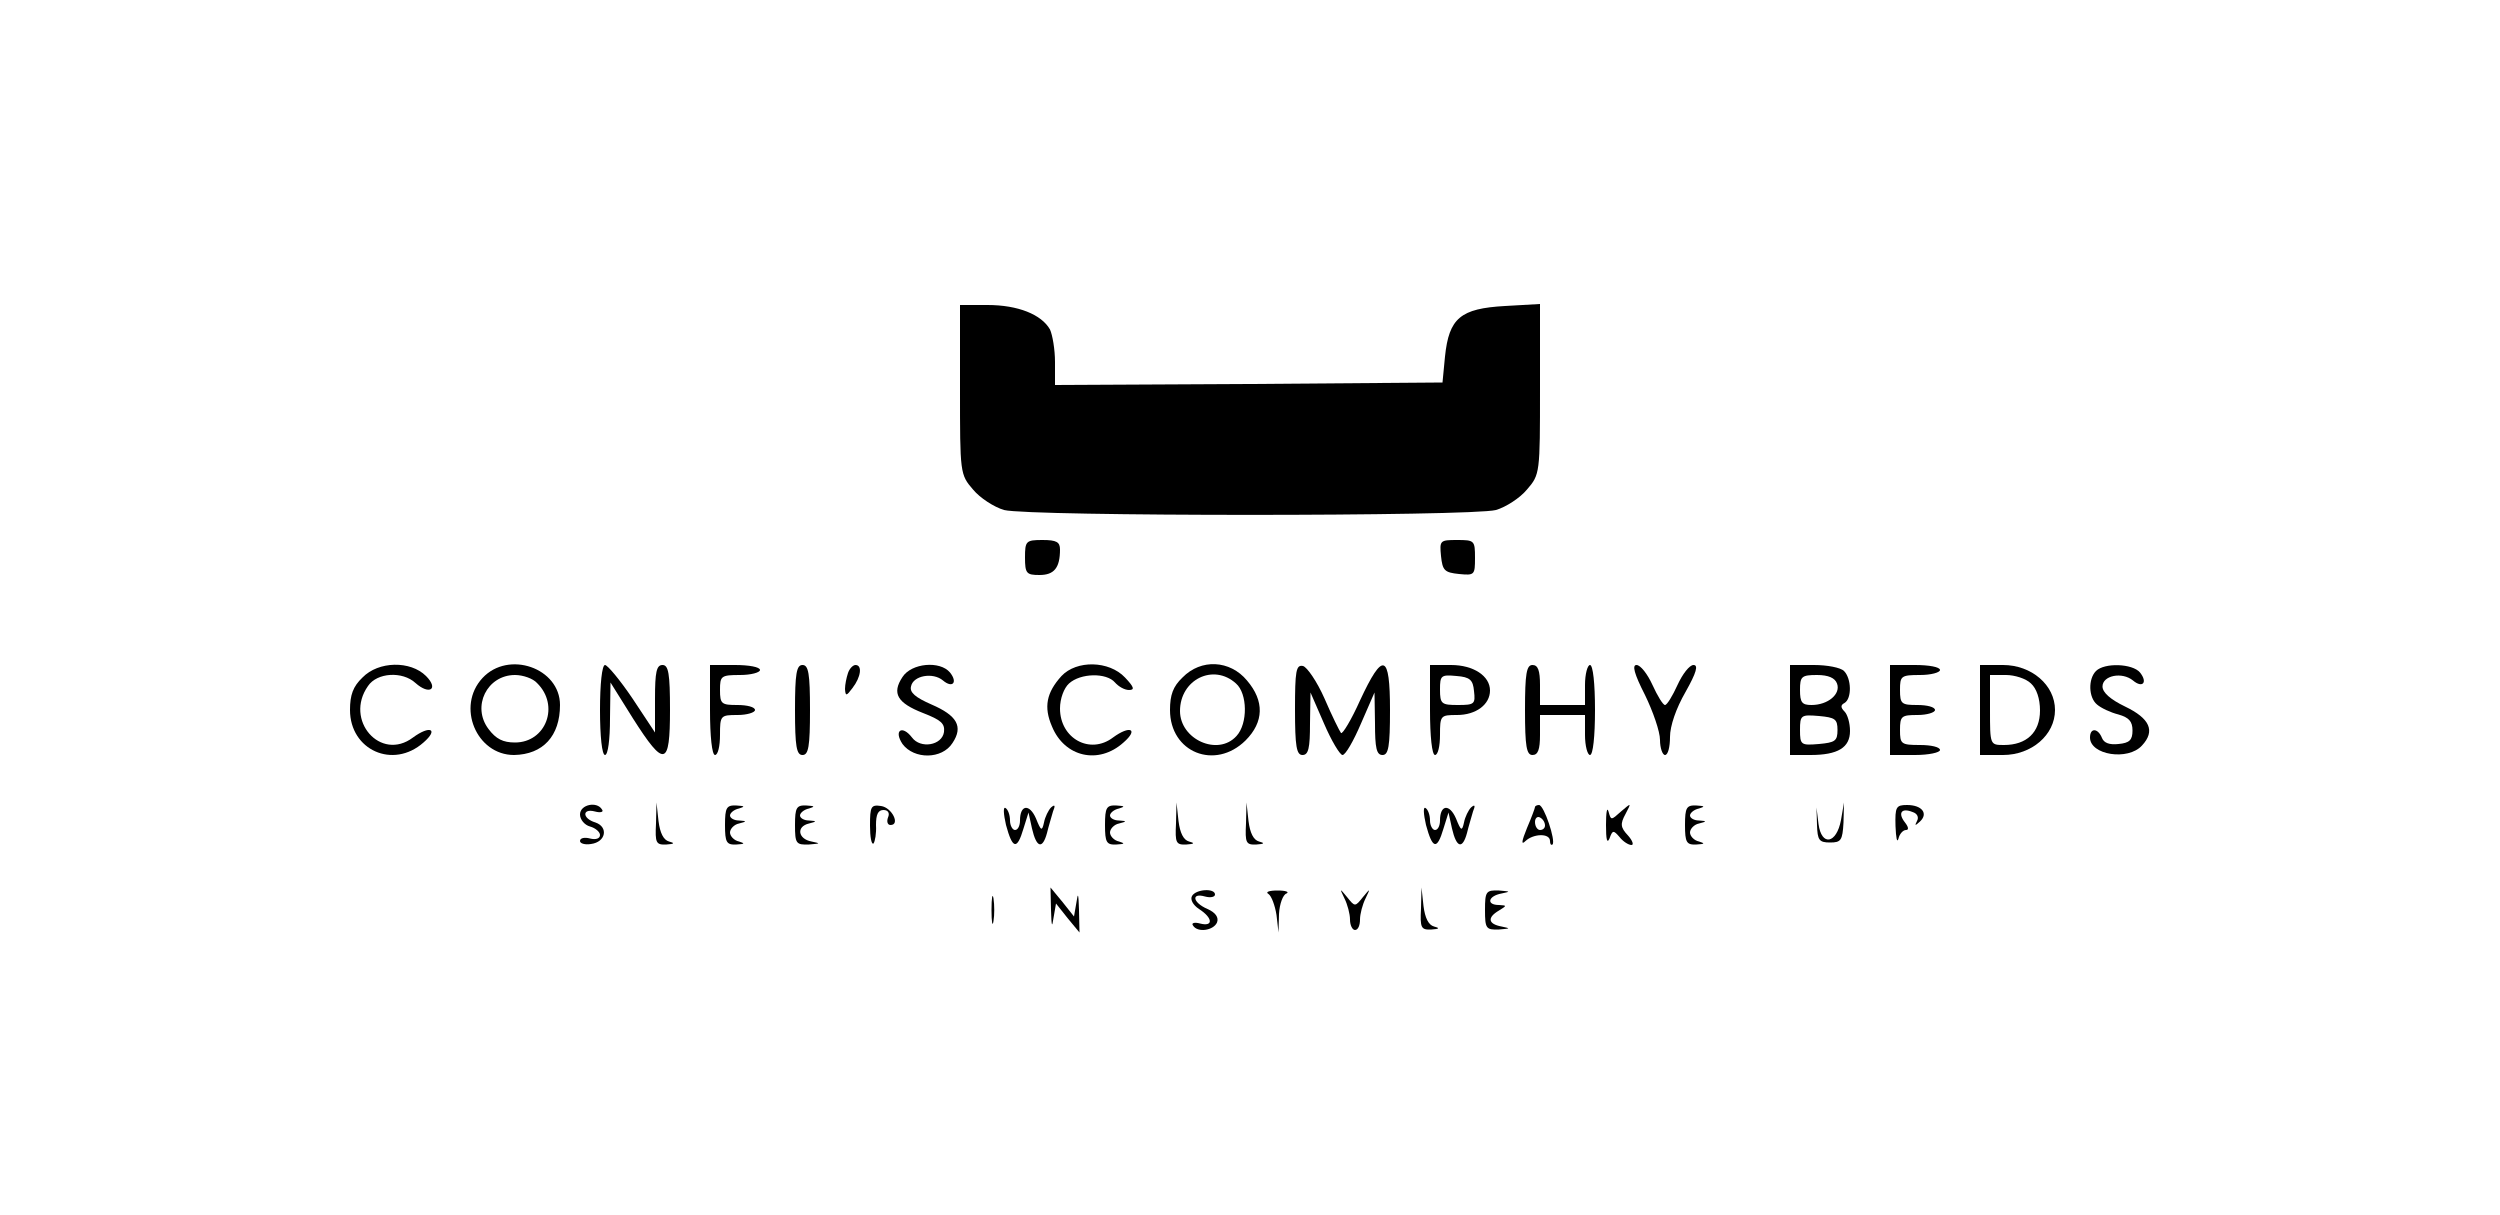 <?xml version="1.0" standalone="no"?>
<!DOCTYPE svg PUBLIC "-//W3C//DTD SVG 20010904//EN"
 "http://www.w3.org/TR/2001/REC-SVG-20010904/DTD/svg10.dtd">
<svg version="1.0" xmlns="http://www.w3.org/2000/svg"
 width="500pt" height="243pt" viewBox="0 0 500 243"
 preserveAspectRatio="xMidYMid meet">

<g transform="translate(0,243) scale(0.1,-0.1)"
fill="#000000" stroke="none">
<path d="M1920 1651 c0 -167 0 -170 26 -200 14 -17 42 -35 62 -41 50 -13 934
-13 984 0 20 6 48 24 62 41 26 30 26 33 26 201 l0 170 -70 -4 c-89 -5 -112
-24 -120 -101 l-5 -52 -387 -3 -388 -2 0 46 c0 25 -5 54 -10 65 -17 30 -64 49
-125 49 l-55 0 0 -169z"/>
<path d="M2050 1315 c0 -32 3 -35 29 -35 29 0 41 14 41 51 0 15 -7 19 -35 19
-33 0 -35 -2 -35 -35z"/>
<path d="M2882 1318 c3 -29 7 -33 36 -36 31 -3 32 -2 32 32 0 35 -1 36 -36 36
-34 0 -35 -1 -32 -32z"/>
<path d="M725 1075 c-19 -18 -25 -35 -25 -65 0 -80 86 -119 147 -65 31 27 13
35 -21 10 -65 -49 -138 35 -90 103 18 27 69 30 95 6 28 -25 47 -12 21 14 -31
31 -95 30 -127 -3z"/>
<path d="M965 1074 c-53 -57 -12 -154 63 -154 58 1 92 38 92 100 0 74 -103
110 -155 54z m109 -10 c46 -45 18 -119 -44 -119 -24 0 -38 7 -53 27 -34 45 -3
108 53 108 16 0 36 -7 44 -16z"/>
<path d="M1200 1010 c0 -53 4 -90 10 -90 6 0 10 31 10 73 l1 72 45 -72 c63
-99 74 -96 74 17 0 73 -3 90 -15 90 -12 0 -15 -14 -15 -67 l0 -68 -45 68 c-25
37 -50 67 -55 67 -6 0 -10 -38 -10 -90z"/>
<path d="M1420 1010 c0 -53 4 -90 10 -90 6 0 10 18 10 40 0 39 1 40 35 40 19
0 35 5 35 10 0 6 -16 10 -35 10 -32 0 -35 2 -35 30 0 28 2 30 40 30 22 0 40 5
40 10 0 6 -22 10 -50 10 l-50 0 0 -90z"/>
<path d="M1590 1010 c0 -73 3 -90 15 -90 12 0 15 17 15 90 0 73 -3 90 -15 90
-12 0 -15 -17 -15 -90z"/>
<path d="M1696 1084 c-3 -9 -6 -23 -6 -32 1 -15 3 -14 15 2 17 22 20 46 6 46
-5 0 -12 -7 -15 -16z"/>
<path d="M1805 1076 c-22 -33 -10 -52 41 -72 36 -14 44 -21 42 -38 -4 -27 -47
-34 -64 -11 -20 26 -37 14 -19 -13 23 -31 79 -31 100 2 22 33 9 55 -42 77 -32
14 -44 24 -41 36 4 22 44 29 64 12 19 -16 30 -4 14 16 -20 24 -77 19 -95 -9z"/>
<path d="M2123 1078 c-30 -33 -36 -62 -19 -101 25 -61 93 -77 143 -32 31 27
13 35 -21 10 -46 -35 -106 -2 -106 58 0 20 8 41 18 50 23 21 75 22 92 2 7 -8
19 -15 28 -15 12 0 10 6 -8 25 -32 34 -97 35 -127 3z"/>
<path d="M2365 1075 c-19 -18 -25 -35 -25 -65 0 -85 90 -121 151 -61 37 37 38
79 3 120 -34 41 -92 44 -129 6z m107 -12 c23 -20 24 -80 1 -105 -37 -41 -113
-7 -113 50 0 63 67 96 112 55z"/>
<path d="M2590 1011 c0 -74 3 -91 15 -91 12 0 15 14 15 63 l1 62 27 -62 c15
-35 32 -63 37 -63 6 0 22 28 37 63 l27 62 1 -62 c0 -49 3 -63 15 -63 12 0 15
17 15 90 0 113 -14 118 -60 19 -17 -38 -35 -68 -38 -65 -3 4 -18 34 -33 69
-15 34 -35 63 -43 65 -14 3 -16 -10 -16 -87z"/>
<path d="M2860 1010 c0 -53 4 -90 10 -90 6 0 10 18 10 40 0 39 1 40 34 40 38
0 66 21 66 49 0 29 -33 51 -78 51 l-42 0 0 -90z m88 38 c3 -26 1 -28 -32 -28
-33 0 -36 2 -36 31 0 28 2 30 33 27 27 -2 33 -8 35 -30z"/>
<path d="M3050 1010 c0 -73 3 -90 15 -90 11 0 15 11 15 40 l0 40 45 0 45 0 0
-40 c0 -22 5 -40 10 -40 6 0 10 37 10 90 0 53 -4 90 -10 90 -5 0 -10 -18 -10
-40 l0 -40 -45 0 -45 0 0 40 c0 29 -4 40 -15 40 -12 0 -15 -17 -15 -90z"/>
<path d="M3290 1040 c16 -33 30 -73 30 -90 0 -16 5 -30 10 -30 6 0 10 16 10
36 0 22 12 57 31 90 22 39 26 54 16 54 -8 0 -22 -18 -32 -40 -10 -22 -21 -40
-25 -40 -4 0 -15 18 -25 40 -10 22 -24 40 -32 40 -9 0 -5 -17 17 -60z"/>
<path d="M3580 1010 l0 -90 41 0 c55 0 79 15 79 48 0 16 -5 33 -11 39 -8 8 -8
13 0 17 15 9 14 49 -1 64 -7 7 -34 12 -60 12 l-48 0 0 -90z m94 53 c8 -21 -18
-43 -51 -43 -19 0 -23 5 -23 30 0 27 3 30 34 30 23 0 36 -6 40 -17z m1 -93 c0
-22 -5 -25 -37 -28 -36 -3 -38 -2 -38 28 0 30 2 31 38 28 32 -3 37 -6 37 -28z"/>
<path d="M3780 1010 l0 -90 50 0 c28 0 50 5 50 10 0 6 -18 10 -40 10 -38 0
-40 2 -40 30 0 28 3 30 35 30 19 0 35 5 35 10 0 6 -16 10 -35 10 -32 0 -35 2
-35 30 0 28 2 30 40 30 22 0 40 5 40 10 0 6 -22 10 -50 10 l-50 0 0 -90z"/>
<path d="M3960 1010 l0 -90 46 0 c57 0 104 40 104 90 0 50 -47 90 -104 90
l-46 0 0 -90z m102 53 c11 -10 18 -30 18 -54 0 -44 -27 -69 -72 -69 -28 0 -28
0 -28 70 l0 70 32 0 c17 0 40 -7 50 -17z"/>
<path d="M4192 1088 c-16 -16 -15 -53 2 -67 8 -7 27 -16 43 -20 21 -6 28 -14
28 -32 0 -19 -6 -25 -28 -27 -18 -2 -29 2 -33 12 -8 20 -24 21 -24 1 0 -35 76
-47 104 -16 27 29 16 54 -34 78 -29 14 -45 28 -45 40 0 22 39 30 61 12 19 -16
30 -4 14 16 -15 18 -71 20 -88 3z"/>
<path d="M1160 801 c0 -10 9 -21 20 -24 11 -3 20 -11 20 -17 0 -7 -8 -10 -20
-7 -11 3 -20 1 -20 -5 0 -5 10 -8 22 -6 30 4 35 34 9 43 -27 8 -27 29 -1 22
11 -3 18 -1 14 4 -10 17 -44 10 -44 -10z"/>
<path d="M1312 783 c-2 -39 0 -43 21 -42 16 1 17 3 5 6 -11 3 -18 17 -21 41
l-4 37 -1 -42z"/>
<path d="M1450 780 c0 -35 3 -40 23 -39 16 1 18 2 5 6 -10 2 -18 11 -18 18 0
7 8 16 18 18 16 4 16 5 0 6 -10 0 -18 5 -18 10 0 5 8 12 18 14 13 4 11 5 -5 6
-20 1 -23 -4 -23 -39z"/>
<path d="M1590 780 c0 -37 2 -40 28 -39 23 2 24 2 5 6 -27 5 -31 30 -5 36 16
4 16 5 0 6 -10 0 -18 5 -18 10 0 5 8 12 18 14 13 4 11 5 -5 6 -20 1 -23 -4
-23 -39z"/>
<path d="M1740 779 c0 -23 3 -39 7 -36 3 4 6 20 5 37 0 21 4 30 15 30 9 0 13
-6 9 -15 -3 -8 -1 -15 5 -15 20 0 3 35 -19 38 -20 3 -22 -1 -22 -39z"/>
<path d="M2012 780 c13 -48 22 -51 35 -7 l10 32 7 -32 c9 -39 21 -42 30 -9 3
13 9 32 12 43 5 12 4 15 -4 8 -5 -5 -12 -19 -14 -30 -4 -18 -6 -17 -16 8 -13
30 -32 28 -32 -4 0 -10 -4 -19 -10 -19 -5 0 -10 9 -10 19 0 11 -4 22 -9 25 -5
3 -4 -12 1 -34z"/>
<path d="M2210 780 c0 -35 3 -40 23 -39 16 1 18 2 5 6 -10 2 -18 11 -18 18 0
7 8 16 18 18 16 4 16 5 0 6 -10 0 -18 5 -18 10 0 5 8 12 18 14 13 4 11 5 -5 6
-20 1 -23 -4 -23 -39z"/>
<path d="M2352 783 c-2 -39 0 -43 21 -42 16 1 17 3 5 6 -11 3 -18 17 -21 41
l-4 37 -1 -42z"/>
<path d="M2492 783 c-2 -39 0 -43 21 -42 16 1 17 3 5 6 -11 3 -18 17 -21 41
l-4 37 -1 -42z"/>
<path d="M2852 780 c13 -48 22 -51 35 -7 l10 32 7 -32 c9 -39 21 -42 30 -9 3
13 9 32 12 43 5 12 4 15 -4 8 -5 -5 -12 -19 -14 -30 -4 -18 -6 -17 -16 8 -13
30 -32 28 -32 -4 0 -10 -4 -19 -10 -19 -5 0 -10 9 -10 19 0 11 -4 22 -9 25 -5
3 -4 -12 1 -34z"/>
<path d="M3070 816 c0 -2 -7 -21 -16 -42 -11 -27 -12 -35 -3 -26 16 15 49 16
49 0 0 -6 2 -9 5 -7 7 7 -17 79 -27 79 -4 0 -8 -2 -8 -4z m20 -37 c0 -5 -4 -9
-10 -9 -5 0 -10 7 -10 16 0 8 5 12 10 9 6 -3 10 -10 10 -16z"/>
<path d="M3212 780 c0 -29 2 -38 7 -27 6 17 8 17 20 3 7 -9 18 -16 24 -16 5 0
2 9 -7 19 -15 16 -16 23 -5 43 12 23 12 23 -9 5 -20 -18 -20 -18 -25 0 -3 10
-5 -2 -5 -27z"/>
<path d="M3370 780 c0 -35 3 -40 23 -39 16 1 18 2 5 6 -10 2 -18 11 -18 18 0
7 8 16 18 18 16 4 16 5 0 6 -10 0 -18 5 -18 10 0 5 8 12 18 14 13 4 11 5 -5 6
-20 1 -23 -4 -23 -39z"/>
<path d="M3634 780 c1 -30 4 -35 26 -35 22 0 25 4 27 40 l1 40 -6 -35 c-9 -48
-39 -53 -45 -8 l-4 33 1 -35z"/>
<path d="M3791 778 c1 -24 3 -35 6 -25 2 9 9 17 15 17 6 0 5 6 -2 15 -15 19
-7 30 15 21 10 -3 13 -11 9 -18 -5 -10 -4 -10 6 -1 17 16 4 33 -26 33 -22 0
-24 -4 -23 -42z"/>
<path d="M1983 610 c0 -25 2 -35 4 -22 2 12 2 32 0 45 -2 12 -4 2 -4 -23z"/>
<path d="M2102 610 c1 -32 2 -37 5 -16 l5 29 23 -29 24 -29 -1 45 c-1 32 -2
37 -5 16 l-5 -29 -23 29 -24 29 1 -45z"/>
<path d="M2384 638 c-4 -7 2 -18 14 -26 28 -18 29 -36 2 -29 -11 3 -18 1 -14
-4 9 -15 41 -10 48 6 4 10 -3 20 -19 27 -30 13 -33 33 -5 25 11 -3 20 -1 20 4
0 13 -38 11 -46 -3z"/>
<path d="M2537 642 c6 -4 13 -23 16 -42 l4 -35 1 37 c1 20 8 39 15 41 6 3 -1
6 -18 6 -17 0 -25 -3 -18 -7z"/>
<path d="M2689 633 c6 -12 11 -31 11 -42 0 -12 5 -21 10 -21 6 0 10 9 10 21 0
11 5 30 11 42 10 21 10 21 -5 3 -16 -20 -16 -20 -32 0 -15 18 -15 18 -5 -3z"/>
<path d="M2842 613 c-2 -39 0 -43 21 -42 16 1 17 3 5 6 -11 3 -18 17 -21 41
l-4 37 -1 -42z"/>
<path d="M2970 610 c0 -37 2 -40 28 -39 23 2 24 2 5 6 -27 5 -29 18 -5 32 16
10 16 10 0 11 -26 0 -22 18 5 23 19 4 18 4 -5 6 -26 1 -28 -2 -28 -39z"/>
</g>
</svg>
